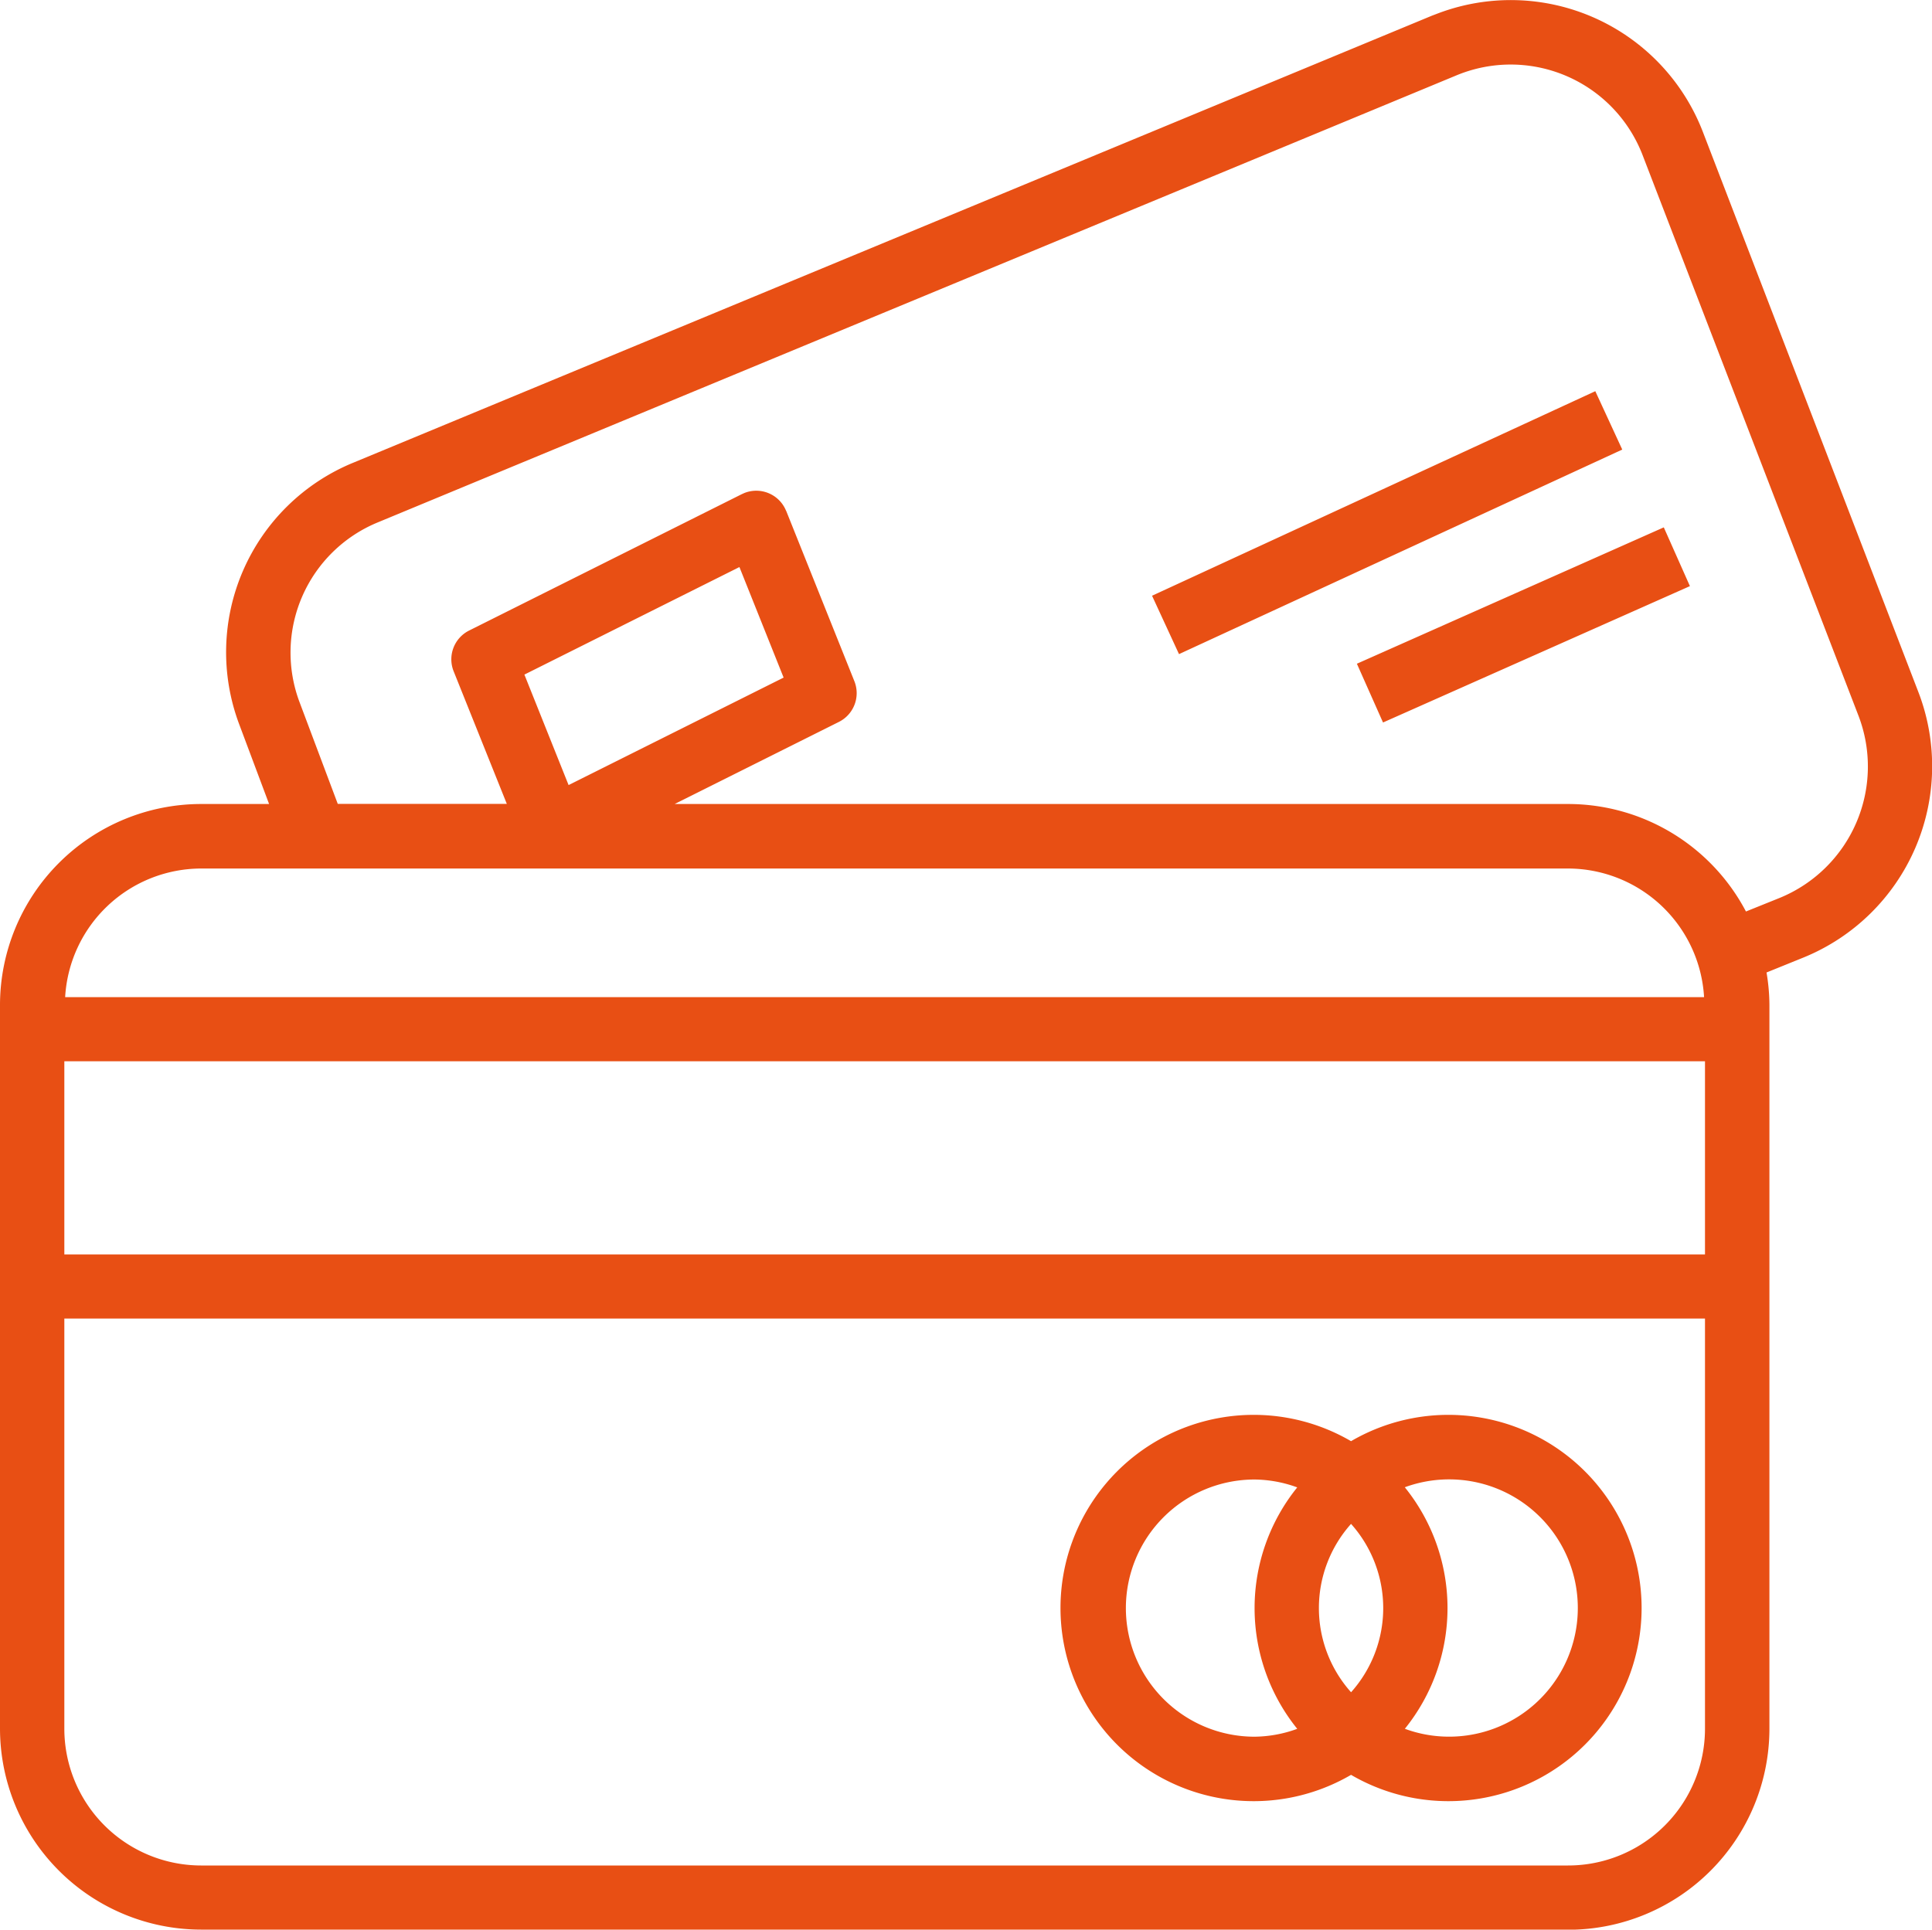 <svg xmlns="http://www.w3.org/2000/svg" width="40" height="39.96" viewBox="0 0 40 39.96">
  <path id="Path_7667" data-name="Path 7667" d="M4.163,39.959A4.167,4.167,0,0,1,0,35.8V20.812a4.167,4.167,0,0,1,4.163-4.163H5.571L4.957,15.01A4.242,4.242,0,0,1,7.314,9.581L29.646.324l.1-.038a4.262,4.262,0,0,1,5.51,2.444l4.469,11.619a4.278,4.278,0,0,1-2.378,5.476l-.773.313a4.1,4.1,0,0,1,.06.674V35.8a4.167,4.167,0,0,1-4.163,4.162ZM1.332,35.8a2.834,2.834,0,0,0,2.831,2.831h28.3A2.834,2.834,0,0,0,35.3,35.8V27.305H1.332Zm0-9.823H35.3v-4H1.332Zm.017-5.328H35.281a2.827,2.827,0,0,0-2.814-2.664H4.163A2.826,2.826,0,0,0,1.349,20.645ZM16.276,10.576l1.413,3.53a.666.666,0,0,1-.321.843l-3.4,1.7h18.5a4.164,4.164,0,0,1,3.68,2.226l.7-.282a2.94,2.94,0,0,0,1.633-3.764L34.008,3.211q-.013-.035-.028-.07a2.926,2.926,0,0,0-3.824-1.582L7.824,10.816a2.916,2.916,0,0,0-1.62,3.73l.789,2.1h3.5L9.392,13.9a.666.666,0,0,1,.32-.843l5.647-2.825.051-.023a.666.666,0,0,1,.866.371Zm-5.419,3.393.915,2.288,4.452-2.226-.915-2.289ZM27.972,36.754a4,4,0,1,1,0-6.91,4,4,0,1,1,0,6.91ZM29.086,30.8a3.98,3.98,0,0,1,0,5,2.636,2.636,0,0,0,.884.163,2.664,2.664,0,1,0-.884-5.165ZM23.31,33.3a2.664,2.664,0,0,0,2.664,2.664,2.636,2.636,0,0,0,.884-.163,3.98,3.98,0,0,1,0-5,2.636,2.636,0,0,0-.884-.163A2.664,2.664,0,0,0,23.31,33.3Zm4.662,1.744a2.615,2.615,0,0,0,0-3.487A2.615,2.615,0,0,0,27.972,35.043Zm.121-21.3,6.354-2.824.541,1.217-6.354,2.824Zm-4.241-1.408L33.029,8.1l.558,1.209L24.41,13.545Z" transform="translate(0 0.001)" fill="#e84f14"/>
</svg>
